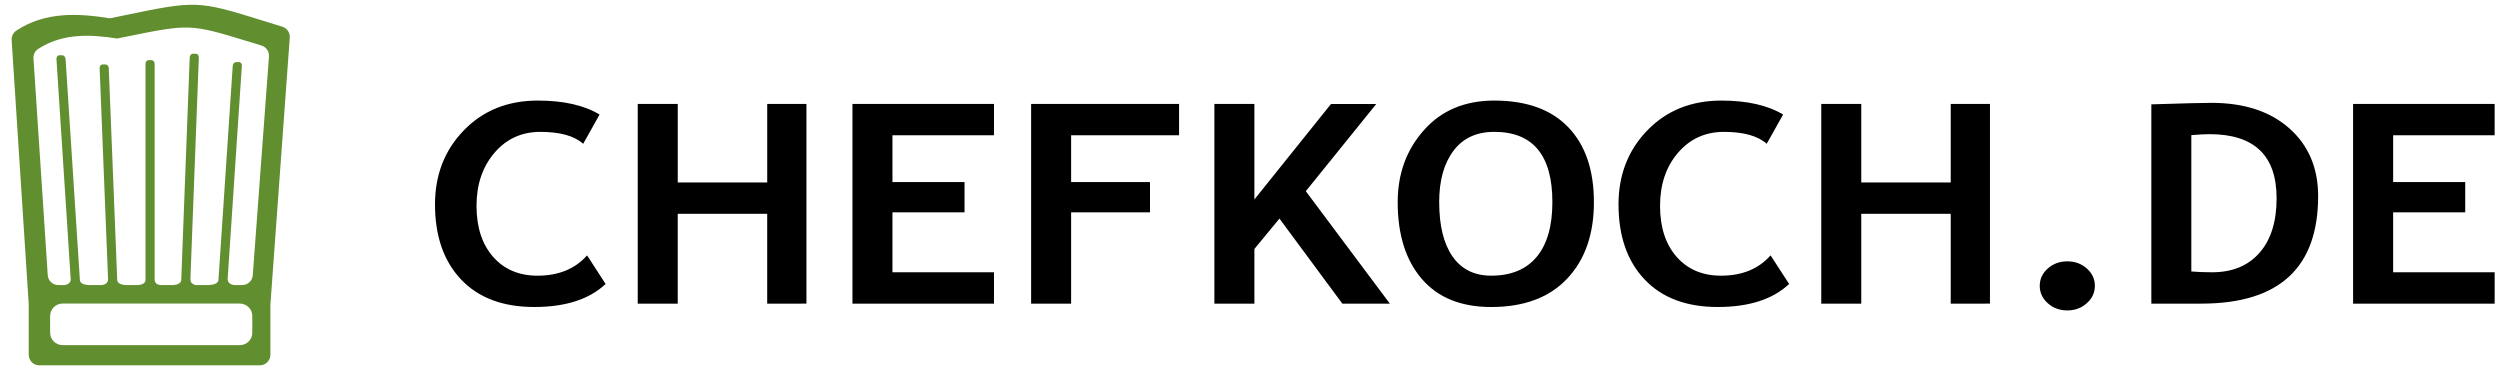 <svg width="174" height="26" viewBox="0 0 174 26" xmlns="http://www.w3.org/2000/svg">
    <title>Chefkoch.de – Rezepte Kochrezepte</title>
    <g fill="none" fill-rule="evenodd">
        <path class="logo-wordmark" d="M41.73 7.972l-1.14 2.037c-.618-.554-1.613-.83-2.983-.83-1.3 0-2.365.488-3.195 1.46-.83.972-1.246 2.2-1.246 3.692 0 1.488.386 2.67 1.156 3.547.77.872 1.8 1.31 3.085 1.31 1.47 0 2.62-.472 3.453-1.414l1.29 1.99c-1.132 1.068-2.788 1.603-4.97 1.603-2.185 0-3.882-.64-5.09-1.917-1.21-1.276-1.814-3.02-1.814-5.226 0-2.055.67-3.774 2.01-5.155C33.626 7.69 35.34 7 37.432 7c1.79 0 3.223.324 4.297.972M53.397 21.133V14.88H47.17v6.253h-2.784V7.236h2.785V12.7h6.227V7.236h2.73v13.897M62.115 9.416v3.257h5.017v2.103h-5.017v4.175h7.066v2.183h-9.85V7.236h9.85v2.18M74.55 9.416v3.257h5.49v2.103h-5.49v6.357h-2.784V7.236h10.297v2.18M93.427 21.133l-4.378-5.92-1.743 2.114v3.806h-2.785V7.236h2.785v6.645l5.332-6.644h3.15l-4.904 6.07 5.85 7.827M97.28 14.07c0-1.976.608-3.65 1.83-5.017C100.327 7.683 101.96 7 104 7c2.247 0 3.965.62 5.153 1.857 1.188 1.24 1.783 2.976 1.783 5.212 0 2.24-.622 4.012-1.863 5.326-1.24 1.315-3.002 1.973-5.287 1.973-2.1 0-3.707-.653-4.828-1.955-1.12-1.3-1.68-3.083-1.68-5.346m2.89 0c0 1.626.306 2.887.924 3.778.62.895 1.517 1.342 2.695 1.342 1.383 0 2.44-.438 3.166-1.31.728-.876 1.092-2.146 1.092-3.81 0-3.26-1.35-4.89-4.046-4.89-1.237 0-2.184.442-2.843 1.323-.662.885-.99 2.073-.99 3.566M124.104 7.972l-1.142 2.037c-.618-.554-1.612-.83-2.982-.83-1.298 0-2.363.488-3.196 1.46-.83.972-1.245 2.2-1.245 3.692 0 1.488.385 2.67 1.156 3.547.77.872 1.798 1.31 3.086 1.31 1.468 0 2.62-.472 3.45-1.414l1.292 1.99c-1.133 1.068-2.79 1.603-4.972 1.603-2.184 0-3.878-.64-5.088-1.917-1.21-1.276-1.815-3.02-1.815-5.226 0-2.055.67-3.774 2.01-5.155C116 7.69 117.715 7 119.806 7c1.79 0 3.223.324 4.298.972M135.77 21.133V14.88h-6.226v6.253h-2.784V7.236h2.784V12.7h6.226V7.236h2.732v13.897M141.966 19.892c0-.472.187-.874.56-1.205.372-.332.826-.497 1.358-.497.533 0 .985.165 1.36.497.37.33.558.733.558 1.205 0 .474-.187.88-.56 1.21-.373.336-.825.503-1.358.503-.532 0-.986-.167-1.36-.503-.37-.33-.558-.736-.558-1.21M153.206 21.133h-3.473V7.263c2.214-.07 3.607-.105 4.177-.105 2.282 0 4.09.59 5.428 1.776 1.336 1.184 2.004 2.757 2.004 4.715 0 4.987-2.712 7.483-8.136 7.483m-.69-11.728v9.49c.448.038.932.056 1.45.056 1.405 0 2.5-.45 3.296-1.356.792-.902 1.19-2.17 1.19-3.794 0-2.975-1.553-4.462-4.665-4.462-.3 0-.724.02-1.272.067M166.563 9.416v3.257h5.016v2.103h-5.017v4.175h7.066v2.183h-9.853V7.236h9.852v2.18" fill="#000"></path>
        <path class="logo-icon" d="M19.65 1.858l-1.323-.41c-4.57-1.42-4.66-1.423-9.754-.364l-.923.19C5.452.92 3.15.8 1.14 2.128c-.222.145-.347.398-.33.662L2 21.19v3.502c0 .407.33.736.738.736H18.08c.41 0 .74-.33.74-.736v-3.498l1.348-18.578c.025-.342-.19-.656-.518-.758zM17.56 23.16c0 .475-.392.862-.874.862H4.363c-.48 0-.874-.387-.874-.862v-1.17c0-.476.393-.864.873-.864h12.323c.482 0 .875.388.875.863v1.17zm1.16-19.234L17.592 19.16c-.03.384-.35.68-.735.68h-.56c-.007 0-.015-.004-.026-.005-.218-.028-.44-.158-.422-.437l-.003-.002.988-14.815c.01-.143-.078-.26-.196-.26h-.21c-.118 0-.222.117-.23.26l-.994 14.907c-.024.204-.254.323-.59.342-.04 0-.078.005-.11.01h-.885c-.197-.042-.382-.17-.364-.425l-.002-.004.586-15.403c.006-.15-.085-.27-.202-.27h-.21c-.118 0-.22.12-.224.27l-.59 15.5c-.026.198-.25.314-.577.334h-.89c-.21-.03-.386-.15-.382-.395V4.45c0-.144-.097-.263-.215-.263h-.21c-.117 0-.213.12-.213.263v15.09c-.043.167-.214.284-.56.3H8.747c-.328-.018-.555-.13-.587-.327l-.59-14.77c-.006-.142-.107-.258-.223-.258h-.21c-.117 0-.21.116-.203.258l.587 14.7c-.002.25-.214.37-.42.397h-.953c-.32-.017-.545-.126-.585-.314l-.998-15.41c-.01-.148-.114-.27-.23-.27h-.21c-.118 0-.206.122-.196.27l.993 15.337c-.008.246-.217.36-.422.387H4.06c-.39 0-.71-.3-.736-.687L2.33 4.067c-.018-.266.11-.522.334-.666 1.703-1.105 3.64-1.01 5.49-.72l.75-.152c4.237-.863 4.39-.858 8.19.303l1.103.336c.33.1.548.416.522.76z" fill="#618F30"></path>
    </g>
</svg>
